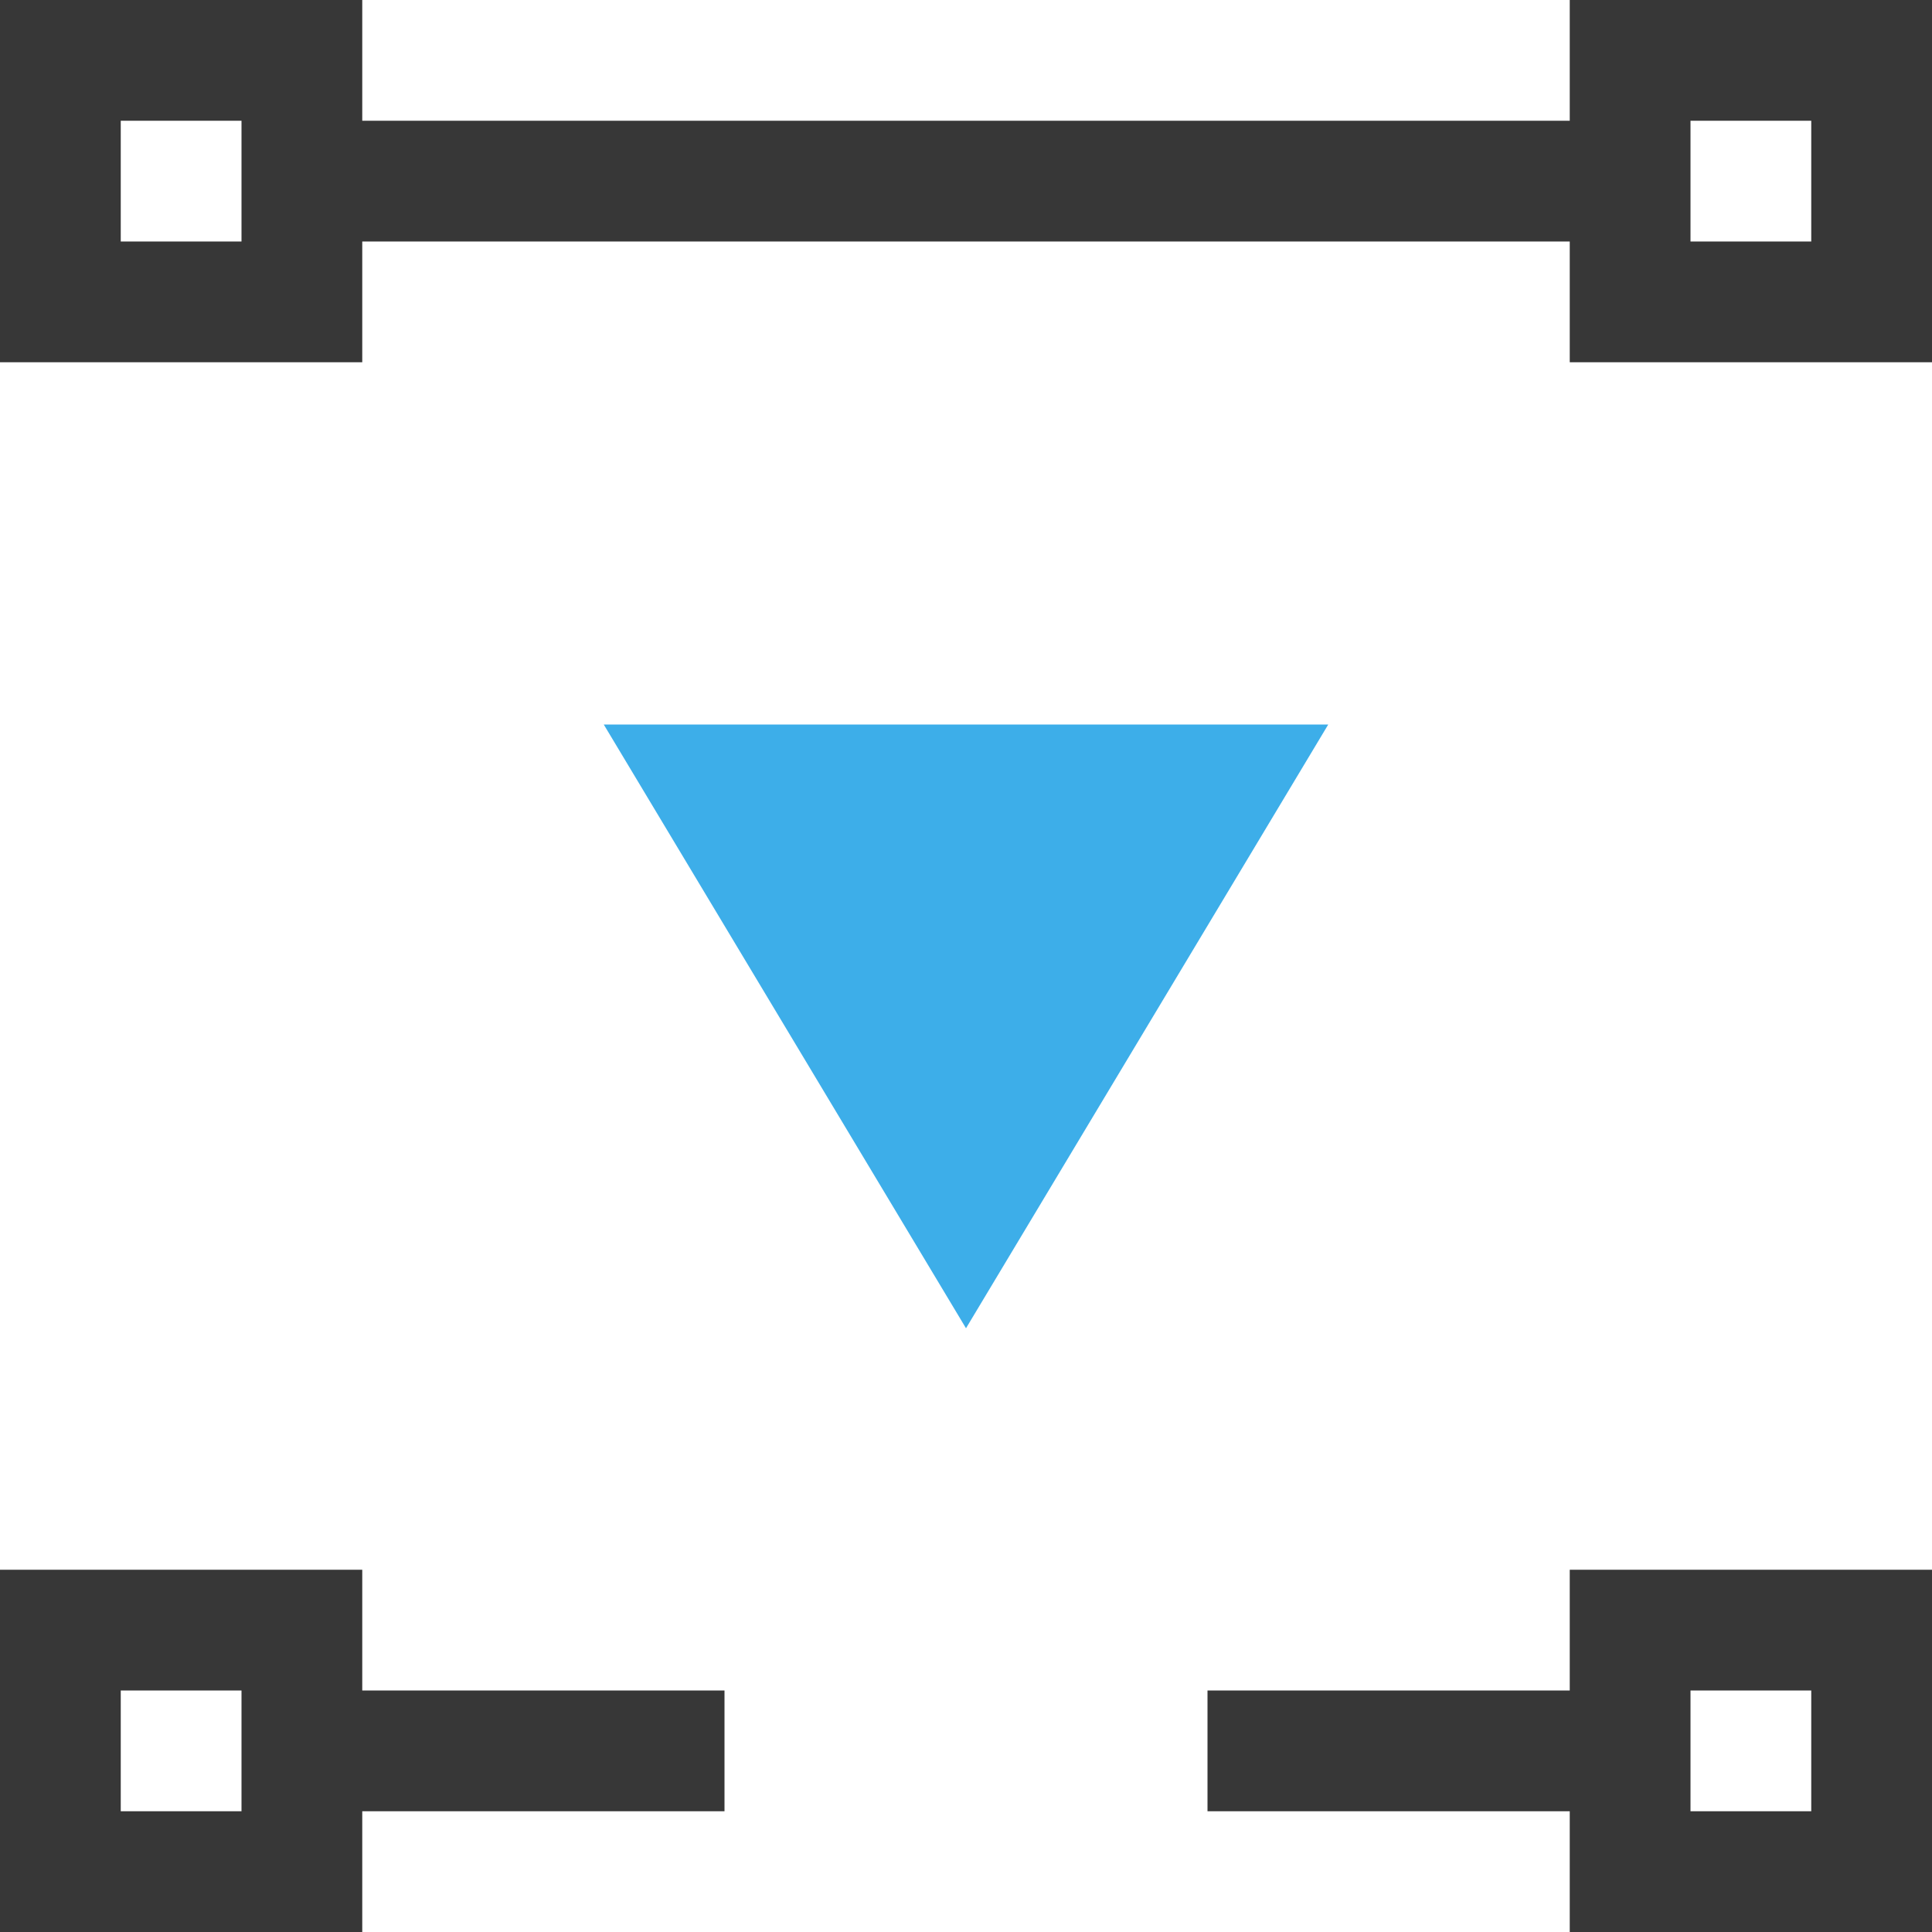 <svg xmlns:dc="http://purl.org/dc/elements/1.1/" xmlns:cc="http://creativecommons.org/ns#" xmlns:rdf="http://www.w3.org/1999/02/22-rdf-syntax-ns#" xmlns="http://www.w3.org/2000/svg" xmlns:sodipodi="http://sodipodi.sourceforge.net/DTD/sodipodi-0.dtd" xmlns:inkscape="http://www.inkscape.org/namespaces/inkscape" viewBox="0 0 16 16" version="1.1" id="svg8" sodipodi:docname="dark_path-break-segment.svg" width="16" height="16" inkscape:version="0.92.1 r15371"><sodipodi:namedview pagecolor="#ffffff" bordercolor="#666666" borderopacity="1" objecttolerance="10" gridtolerance="10" guidetolerance="10" inkscape:pageopacity="0" inkscape:pageshadow="2" inkscape:window-width="1884" inkscape:window-height="1051" id="namedview10" showgrid="true" inkscape:zoom="15.170655" inkscape:cx="-23.374107" inkscape:cy="11" inkscape:window-x="0" inkscape:window-y="0" inkscape:window-maximized="1" inkscape:current-layer="svg8"><inkscape:grid type="xygrid" id="grid4489"/></sodipodi:namedview><path style="color:#373737;fill:currentColor;fill-opacity:1;stroke:none" d="M0 0v3h3V2h10v1h3V0h-3v1H3V0zm1 1h1v1H1zm13 0h1v1h-1zM0 13v3h3v-1h3v-1H3v-1zm13 0v1h-3v1h3v1h3v-3zM1 14h1v1H1zm13 0h1v1h-1z" id="path4" inkscape:connector-curvature="0"/><path style="color:#3daee9;fill:currentColor;fill-opacity:1;stroke:none" d="m5 6 3 5 3-5z" id="path6" inkscape:connector-curvature="0" sodipodi:nodetypes="cccc"/></svg>